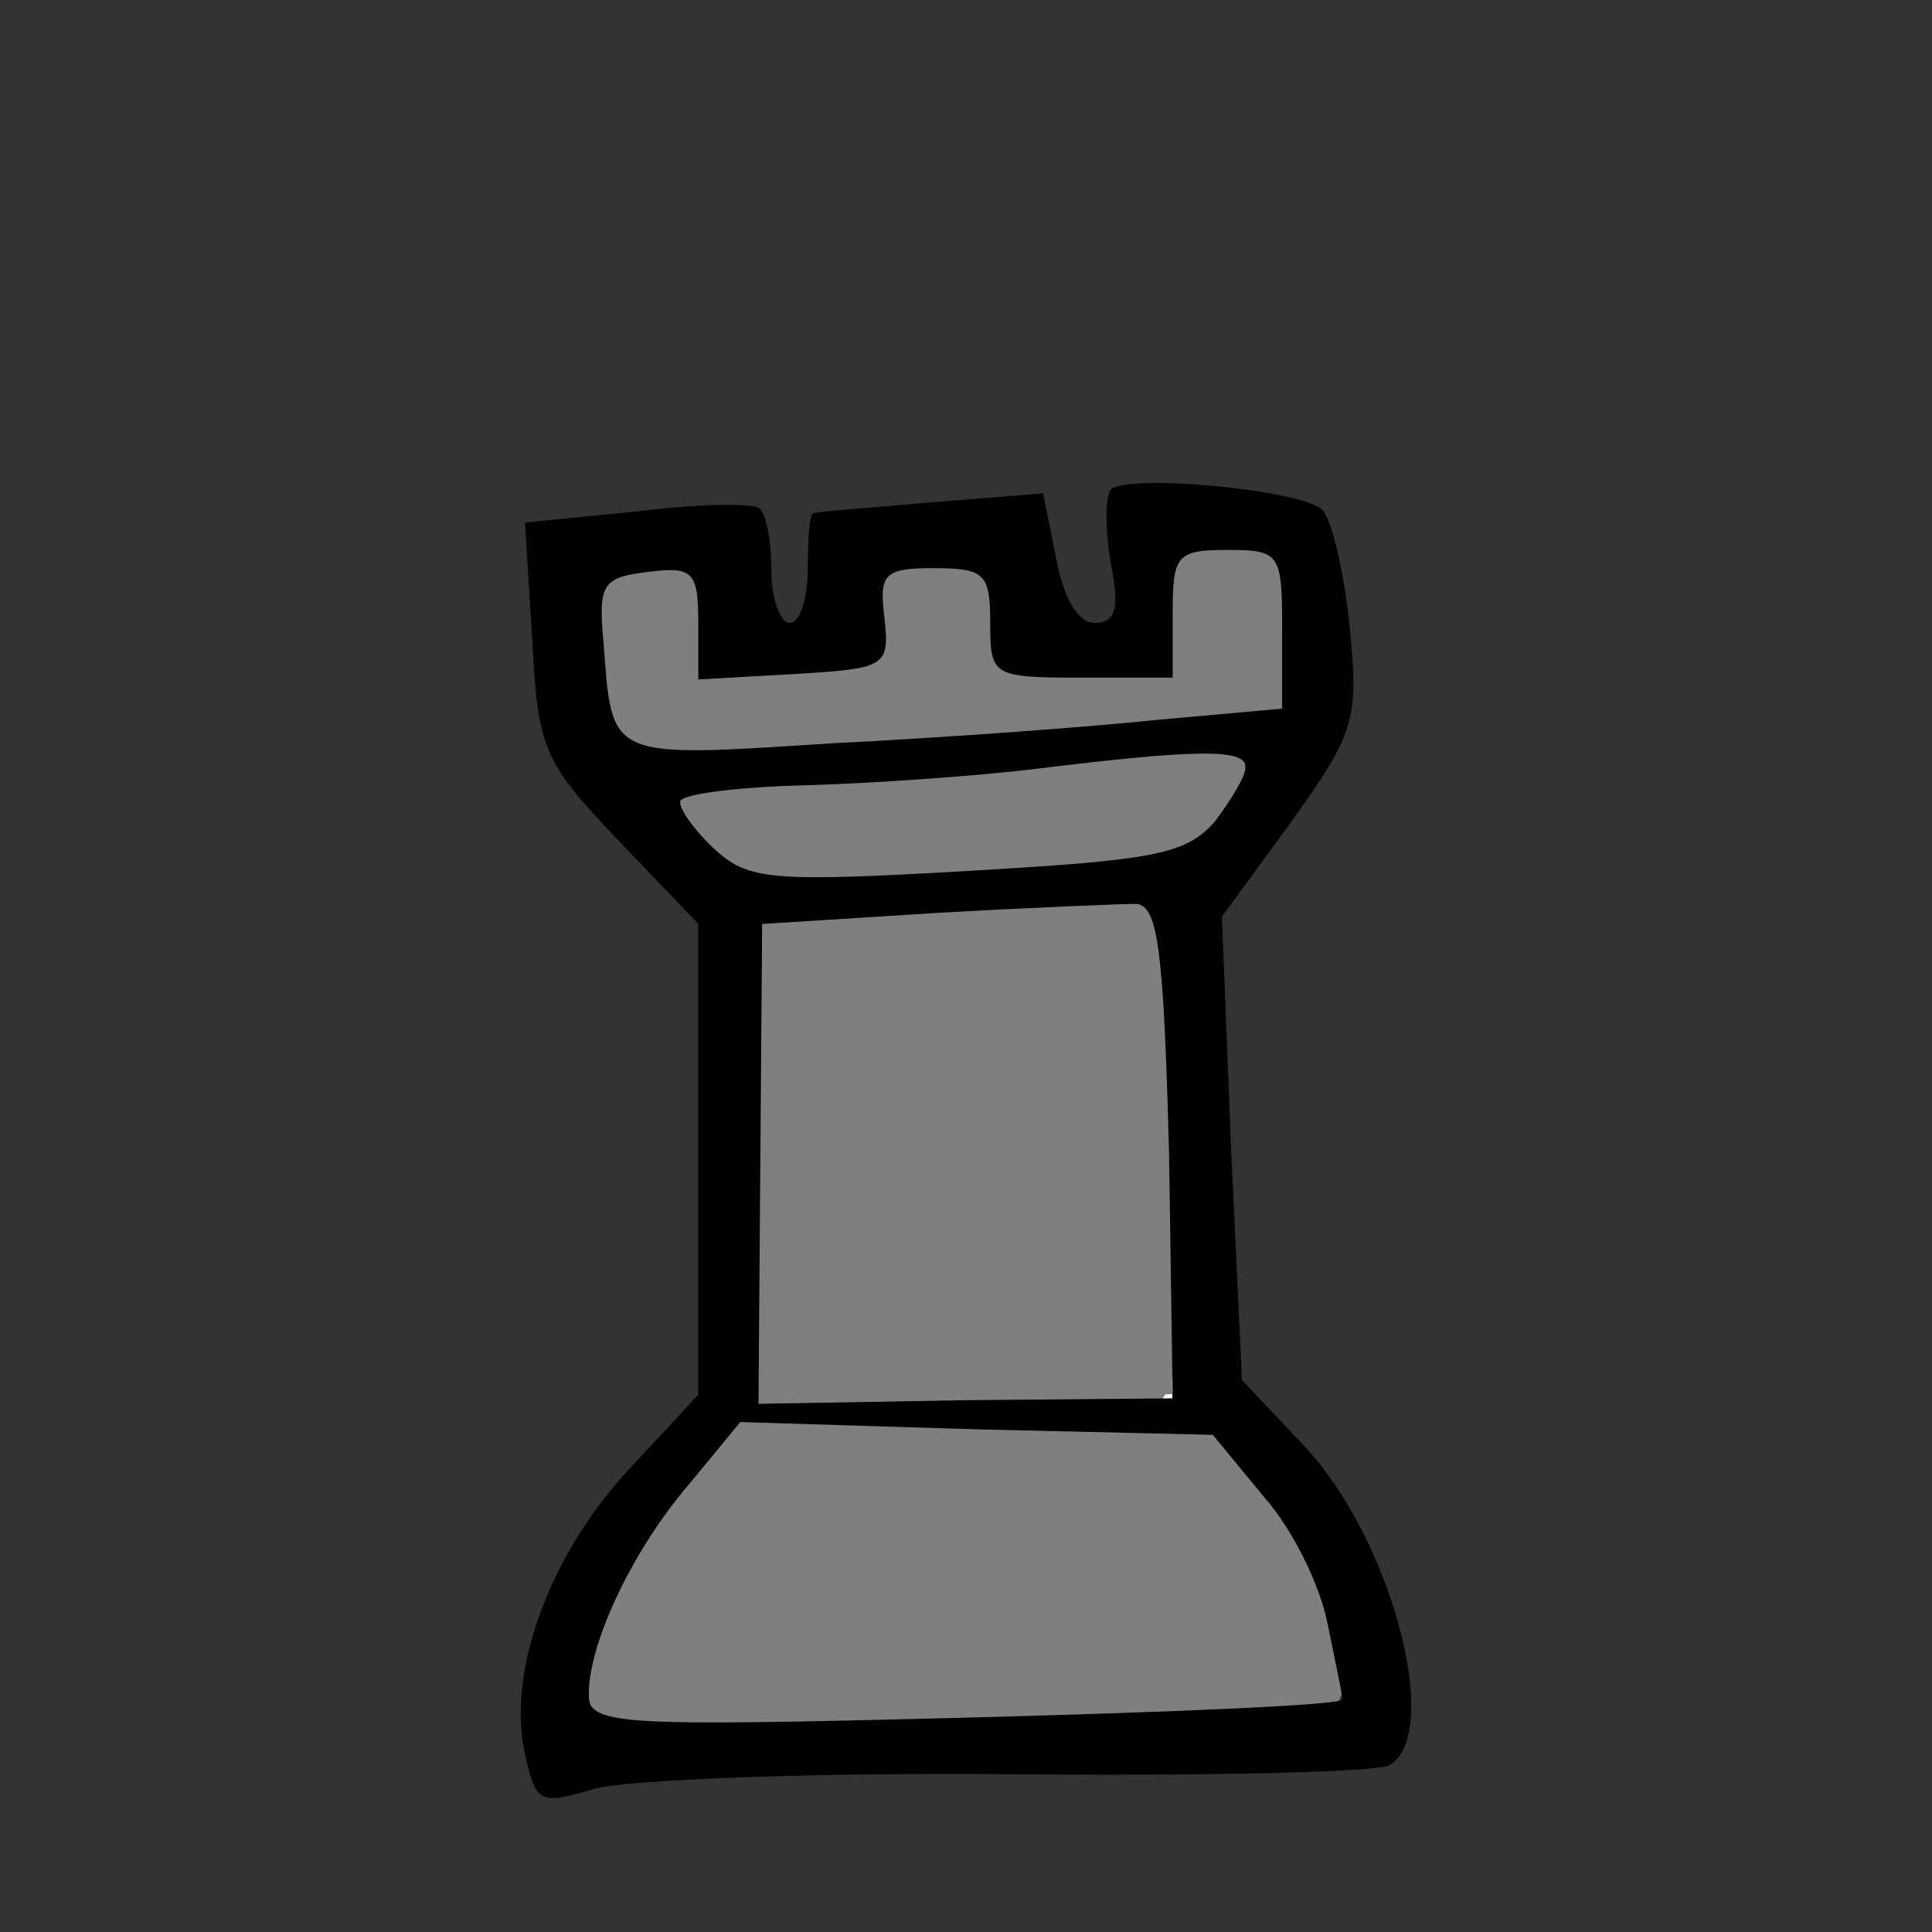 <?xml version="1.0" encoding="UTF-8" standalone="no"?>
<svg
   version="1.0"
   width="160pt"
   height="160pt"
   viewBox="0 0 160 160"
   preserveAspectRatio="xMidYMid"
   id="svg144"
   xmlns="http://www.w3.org/2000/svg"
   xmlns:svg="http://www.w3.org/2000/svg">
  <rect x="0" y="0" width="160" height="160" fill="#333333" stroke="none"/>
  <defs
     id="defs144" />
  <rect
     style="display:inline;fill:none;stroke-width:1.958"
     id="rect1"
     width="160"
     height="160"
     x="0"
     y="0" />
  <g
     id="g1"
     transform="translate(0,8.909)">
    <path
       style="fill:#ffffff;stroke-width:0.395"
       d="m 100.909,36.699 c -1.691,-0.281 -3.713,0.538 -3.544,2.547 -0.205,2.567 -0.165,5.147 -0.259,7.719 -4.72,-0.25 -9.612,0.495 -14.247,-0.457 -1.206,-2.373 -0.143,-5.604 -1.892,-7.693 -2.292,-0.771 -5.27,-1.242 -7.413,0.114 -1.033,2.079 0.55,4.97 -1.071,6.775 -4.434,1.549 -9.367,1.311 -14.048,1.455 -1.618,-0.391 -0.372,-3.612 -0.787,-5.256 -0.18,-1.158 0.352,-3.491 -1.527,-3.333 -1.864,0.054 -4.349,-0.366 -5.782,1.03 -0.764,3.767 -0.412,7.846 0.747,11.505 2.298,2.999 6.774,2.013 10.045,2.005 14.968,-0.862 30.06,-1.739 44.895,-3.425 0.291,-3.832 0.415,-7.824 -0.349,-11.609 -0.71,-1.891 -3.258,-1.228 -4.769,-1.377 z"
       id="path29" />
    <path
       style="fill:#ffffff;stroke-width:0.395"
       d="m 99.375,53.593 c -11.38,0.599 -22.68,2.249 -34.078,2.666 -2.699,0.416 -5.684,-0.058 -8.241,0.914 -1.269,1.257 0.921,2.748 1.624,3.665 1.679,2.048 4.208,2.894 6.8,2.677 9.941,0.089 19.943,-0.276 29.784,-1.73 3.748,-0.469 7.008,-3.577 7.754,-7.22 -0.223,-1.558 -2.696,-0.741 -3.643,-0.971 z"
       id="path30" />
    <path
       style="fill:#ffffff;stroke-width:0.395"
       d="m 88.545,66.353 c -8.502,0.212 -17.029,0.426 -25.483,1.395 -0.277,13.143 -0.039,26.48 -0.119,39.697 11.251,-0.476 22.792,-0.371 34.152,-0.377 0.042,-11.286 -0.275,-22.816 -0.964,-34.175 -0.229,-2.207 -0.21,-4.602 -1.273,-6.576 -2.104,0.012 -4.209,0.025 -6.313,0.037 z"
       id="path32" />
    <path
       style="fill:#ffffff;stroke-width:0.395"
       d="m 61.196,108.825 c -5.145,6.345 -10.806,13.038 -12.335,21.299 -0.498,1.545 0.461,3.209 2.182,3.154 11.373,0.835 22.807,0.04 34.198,-0.115 8.522,-0.419 17.142,-0.275 25.592,-1.392 0.402,-2.699 -0.972,-5.494 -1.601,-8.118 -1.571,-5.158 -5.05,-9.583 -8.671,-13.425 -13.096,-0.824 -26.275,-0.827 -39.364,-1.403 z"
       id="path33" />
    <path
       style="fill:#ffffff;stroke-width:0.395"
       d="m 61.111,108.734 c -4.975,6.421 -10.845,12.974 -12.268,21.245 -0.5,1.645 0.517,3.418 2.339,3.378 10.898,1.113 21.88,0.021 32.806,-0.066 8.768,-0.416 17.618,-0.309 26.328,-1.318 1.521,-1.227 0.077,-3.593 -0.033,-5.157 -1.417,-6.515 -5.322,-12.182 -9.881,-16.901 -13.094,-0.344 -26.218,-0.831 -39.291,-1.182 z"
       id="path34" />
    <path
       style="fill:#ffffff;stroke-width:0.395"
       d="m 60.798,108.863 c -4.78,6.455 -10.651,12.915 -11.956,21.127 -0.48,1.638 0.503,3.43 2.324,3.426 9.566,0.812 19.208,0.152 28.799,0.099 10.113,-0.388 20.298,-0.266 30.349,-1.457 1.531,-1.242 0.169,-3.656 0.031,-5.235 -1.43,-6.583 -5.306,-12.479 -10.166,-17.031 -13.12,-0.319 -26.275,-1.039 -39.381,-0.929 z"
       id="path35" />
    <path
       style="fill:#ffffff;stroke-width:0.395"
       d="m 60.775,108.77 c -4.659,6.316 -10.373,12.618 -11.962,20.563 -0.55,1.88 0.411,4.241 2.599,4.27 13.612,0.536 27.258,-0.162 40.875,-0.44 6.158,-0.316 12.471,-0.193 18.514,-1.143 0.444,-4.275 -1.212,-8.517 -2.908,-12.359 -2.137,-3.674 -4.637,-7.237 -7.887,-10.003 -13.076,-0.316 -26.151,-0.889 -39.232,-0.888 z"
       id="path36" />
    <path
       style="fill:#ffffff;stroke-width:0.395"
       d="m 60.685,108.699 c -4.643,6.556 -10.59,12.952 -11.977,21.145 -0.508,1.799 0.565,3.736 2.547,3.755 16.139,0.528 32.303,-0.143 48.439,-0.638 3.59,-0.348 7.407,0.057 10.853,-1.043 1.114,-2.891 -0.419,-6.164 -1.262,-8.974 -1.864,-5.082 -5.085,-9.58 -9.013,-13.258 -13.183,-0.573 -26.415,-0.849 -39.587,-0.988 z"
       id="path37" />
    <path
       style="fill:#ffffff;stroke-width:0.395"
       d="m 63.193,108.705 c -1.463,-0.052 -3.159,-0.284 -3.73,1.454 -4.517,6.357 -10.257,12.807 -10.912,20.934 0.029,2.721 3.429,2.737 5.374,2.644 17.997,0.127 36.017,-0.109 53.984,-1.189 1.34,-0.034 3.355,-0.304 3.047,-2.142 -0.182,-6.779 -3.96,-12.953 -8.053,-18.134 -1.303,-1.565 -2.529,-3.427 -4.868,-2.788 -11.611,-0.38 -23.224,-0.774 -34.843,-0.78 z"
       id="path38" />
    <path
       style="fill:#ffffff;stroke-width:0.395"
       d="m 86.442,66.258 c -7.795,0.398 -15.661,0.355 -23.392,1.458 -0.25,13.17 -0.035,26.503 -0.107,39.736 10.388,-0.077 21.011,-0.528 31.497,-0.385 3.562,1.133 2.916,-2.033 2.776,-4.482 -0.396,-11.546 -0.076,-23.178 -1.591,-34.649 0.196,-3.076 -3.084,-1.572 -4.967,-1.807 -1.405,0.043 -2.81,0.086 -4.215,0.13 z"
       id="path39" />
    <path
       style="fill:#ffffff;stroke-width:0.395"
       d="m 91.504,66.039 c -9.374,0.29 -18.811,0.405 -28.116,1.579 -0.623,5.385 -0.289,11.047 -0.484,16.529 0.028,7.775 -0.29,15.7 -0.022,23.38 11.307,-0.24 22.724,-0.162 33.965,-0.586 0.772,-4.886 0.068,-9.967 0.184,-14.92 -0.367,-8.23 0.086,-16.603 -1.528,-24.714 -0.315,-2.003 -2.666,-1.012 -3.999,-1.268 z"
       id="path40" />
    <path
       style="fill:#ffffff;stroke-width:0.395"
       d="m 91.321,65.916 c -9.397,0.298 -18.817,0.645 -28.173,1.546 -0.534,13.251 -0.455,26.643 -0.727,39.948 11.03,0.187 22.307,-0.023 33.429,-0.309 1.923,0.349 0.991,-2.338 1.311,-3.368 0.03,-11.669 0.015,-23.397 -1.254,-35.004 -0.233,-1.241 -0.541,-3.133 -2.281,-2.785 -0.768,-0.041 -1.536,-0.035 -2.305,-0.028 z"
       id="path41" />
    <path
       style="fill:#ffffff;stroke-width:0.395"
       d="m 99.197,53.505 c -12.476,0.775 -24.901,2.271 -37.391,2.908 -1.567,0.534 -4.186,-0.503 -5.122,1.238 -0.008,2.147 2.324,3.584 3.823,4.818 3.622,1.904 7.969,0.858 11.895,1.12 8.356,-0.324 16.863,-0.341 25.031,-2.283 2.616,-1.339 5.41,-3.824 5.586,-6.925 -0.55,-1.308 -2.75,-0.697 -3.821,-0.875 z"
       id="path42" />
    <path
       style="fill:#ffffff;stroke-width:0.395"
       d="m 99.448,53.512 c -13.16,0.681 -26.269,2.16 -39.421,3.006 -1.167,0.063 -3.798,-0.01 -3.326,1.877 1.687,3.319 5.292,5.698 9.109,5.167 10.445,-0.211 21.054,0.104 31.328,-2.042 2.778,-1.31 5.534,-3.915 5.916,-7.081 -0.216,-1.453 -2.71,-0.691 -3.606,-0.927 z"
       id="path43" />
    <path
       style="fill:#ffffff;stroke-width:0.395"
       d="m 98.631,53.508 c -12.988,0.679 -25.937,2.013 -38.906,2.973 -1.157,0.089 -4.155,0.387 -3.028,2.225 1.801,2.434 4.207,5.157 7.568,4.778 10.34,0.285 20.785,0.147 31.014,-1.504 3.584,-0.669 7.026,-3.503 7.8,-7.111 0.044,-2.063 -3.296,-1.106 -4.448,-1.361 z"
       id="path44" />
    <path
       style="fill:#ffffff;stroke-width:0.395"
       d="m 101.344,36.461 c -1.956,-0.158 -4.414,0.809 -4.162,3.175 -0.197,2.342 -0.247,4.694 -0.377,7.04 -4.592,-0.007 -9.512,0.849 -13.92,-0.537 -1.253,-2.37 0.061,-6.021 -2.452,-7.662 -2.073,-0.532 -4.59,-0.782 -6.556,0.182 -1.624,2.002 0.502,5.687 -2.148,7.108 -4.067,1.363 -8.511,1.14 -12.756,1.314 -2.072,-0.512 -0.875,-3.376 -1.221,-4.864 -0.173,-1.276 0.413,-3.965 -1.685,-3.704 -1.909,0.167 -4.564,-0.349 -5.916,1.289 -0.46,3.462 -0.177,7.133 0.585,10.55 1.329,3.31 5.714,3.042 8.647,2.936 15.378,-0.88 30.781,-1.744 46.09,-3.45 1.881,-0.835 0.252,-4.432 0.707,-6.37 -0.337,-2.175 0.787,-5.92 -2.142,-6.686 -0.872,-0.257 -1.789,-0.33 -2.695,-0.321 z"
       id="path45" />
    <path
       style="fill:#ffffff;stroke-width:0.395"
       d="m 100.939,36.506 c -1.943,-0.297 -3.908,0.958 -3.816,3.066 -0.269,2.322 -0.269,4.666 -0.409,6.998 -4.391,-0.27 -8.942,0.536 -13.248,-0.465 -2.258,-1.829 -0.127,-6.066 -3.004,-7.584 -2.115,-0.59 -4.74,-0.858 -6.714,0.249 -1.527,1.958 0.472,5.55 -2.253,6.836 -4.13,1.396 -8.707,1.208 -12.986,1.239 -0.904,-2.56 -0.073,-5.665 -1.311,-8.124 -2.18,-0.586 -4.918,-0.531 -6.843,0.771 -1.082,2.116 -0.103,4.779 -0.265,7.071 0.039,2.558 0.68,6.176 3.821,6.487 7.644,0.766 15.341,-0.456 22.992,-0.726 9.595,-0.786 19.286,-1.08 28.799,-2.496 1.151,-1.696 0.233,-4.173 0.556,-6.108 -0.11,-2.392 0.695,-6.099 -2.323,-7.042 -0.978,-0.238 -2,-0.161 -2.997,-0.17 z"
       id="path46" />
    <path
       style="fill:#ffffff;stroke-width:0.395"
       d="m 100.857,36.51 c -1.871,-0.291 -3.81,0.874 -3.732,2.925 -0.384,2.214 -0.051,4.75 -0.742,6.8 -4.143,0.161 -8.484,0.726 -12.576,-0.197 -2.284,-1.469 -0.923,-4.867 -2.413,-6.925 -1.138,-1.507 -3.496,-1.115 -5.166,-1.216 -2.217,-0.064 -3.705,1.941 -3.402,4.051 0.311,1.702 -0.456,3.59 -2.352,3.822 -3.787,0.891 -7.841,1.32 -11.692,0.781 -1.415,-1.738 -0.377,-4.42 -1.034,-6.49 -0.052,-2.271 -2.932,-1.677 -4.431,-1.638 -1.992,-0.136 -3.804,1.382 -3.534,3.463 0.233,3.25 -0.238,6.996 1.665,9.824 2.867,2.585 7.177,1.366 10.665,1.546 14.319,-0.749 28.656,-1.626 42.903,-3.219 2.129,-0.096 1.035,-2.875 1.322,-4.202 -0.304,-2.779 0.364,-5.925 -0.951,-8.471 -1.072,-1.273 -3.099,-0.696 -4.531,-0.855 z"
       id="path47" />
    <path
       style="fill:#7f7f7f;stroke-width:0.536"
       d="m 100.568,36.873 c -2.298,-0.567 -3.656,1.493 -3.463,3.571 -0.233,2.198 -0.132,4.411 -0.154,6.616 -4.624,-0.264 -9.523,0.555 -14.009,-0.698 -1.752,-2.288 0.253,-6.621 -3.077,-7.988 -2.106,-0.672 -4.497,-0.143 -6.518,0.319 -0.555,2.21 1.076,5.762 -1.082,7.324 -4.694,1.205 -9.631,1.028 -14.453,1.306 -0.687,-2.611 0.561,-6.956 -1.201,-8.616 -2.38,-0.401 -6.972,-0.374 -6.798,3.066 0.561,3.529 -0.368,8.639 3.237,10.78 5.677,1.64 11.726,-0.063 17.533,-0.016 11.833,-0.832 23.824,-1.499 35.522,-2.913 -0.411,-3.926 0.752,-8.222 -0.688,-11.969 -1.201,-1.263 -3.33,-0.601 -4.846,-0.782 z"
       id="path15" />
    <path
       style="fill:#7f7f7f;stroke-width:0.536"
       d="m 99.288,53.589 c -12.95,0.902 -25.853,2.375 -38.823,3.065 -1.028,0.279 -4.764,-0.19 -3.715,1.848 2.083,3.153 5.504,5.562 9.453,4.889 10.373,-0.389 20.988,0.242 31.144,-2.216 2.734,-1.174 5.242,-4.004 5.55,-6.986 -0.766,-0.977 -2.55,-0.448 -3.609,-0.6 z"
       id="path16" />
    <path
       style="fill:#7f7f7f;stroke-width:0.536"
       d="m 89.843,66.226 c -8.81,0.46 -17.813,0.594 -26.496,1.562 -0.17,13.163 -0.547,26.497 -0.355,39.556 11.345,-0.324 22.862,-0.132 34.108,-0.807 -0.371,-12.669 -0.067,-25.43 -1.534,-38.03 0.025,-3.776 -3.355,-1.976 -5.723,-2.282 z"
       id="path17" />
    <path
       style="fill:#7f7f7f;stroke-width:0.536"
       d="m 61.308,108.727 c -5.287,6.714 -11.639,13.816 -12.409,22.705 0.721,2.976 4.909,1.784 7.084,2.104 18.322,-0.214 36.697,-0.299 54.967,-1.639 -0.38,-7.046 -3.534,-14.162 -8.416,-19.408 -1.441,-3.525 -5.104,-2.428 -8.109,-2.649 -11.036,-0.266 -22.121,-0.477 -33.117,-1.113 z"
       id="path18" />
    <path
       style="fill:#7f7f7f;stroke-width:0.536"
       d="m 100.742,36.34 c -2.557,-0.433 -4.059,2.003 -3.75,4.3 -0.614,1.994 1.239,6.398 -1.114,6.517 -4.206,-0.595 -8.921,0.507 -12.862,-1.325 -1.744,-2.117 0.366,-6.217 -2.887,-7.431 -2.178,-0.505 -5.781,-1.309 -7.027,1.123 -0.718,1.921 0.47,4.528 -0.851,6.138 -4.582,0.765 -9.573,1.545 -14.153,1.081 -0.682,-2.282 0.605,-5.226 -0.737,-7.193 -0.078,-0.404 0.004,-1.476 -1.073,-1.354 -2.395,-0.198 -6.737,-0.024 -6.438,3.38 0.084,2.967 -0.517,6.586 1.234,9.124 0.03,1.765 3.032,2.74 4.762,2.522 16.831,-0.163 33.658,-1.497 50.389,-3.283 -0.145,-4.008 0.948,-8.677 -0.811,-12.515 -1.118,-1.341 -3.151,-1.028 -4.686,-1.086 z"
       id="path19" />
    <path
       style="fill:#7f7f7f;stroke-width:0.536"
       d="m 97.807,53.513 c -12.417,0.82 -24.801,2.083 -37.23,2.825 -1.428,0.033 -5.255,0.377 -3.739,2.706 2.405,4.26 7.548,5.073 11.997,4.669 9.384,-0.311 18.964,-0.081 28.159,-2.134 2.863,-1.552 6.134,-4.062 5.934,-7.615 -1.448,-0.859 -3.506,-0.292 -5.121,-0.451 z"
       id="path20" />
    <path
       style="fill:#7f7f7f;stroke-width:0.536"
       d="m 90.705,65.922 c -9.341,0.473 -18.914,0.397 -28.088,1.819 0.1,13.214 -0.2,26.593 0.15,39.703 11.081,-0.25 22.252,0.386 33.281,-0.629 2.197,-1.637 0.408,-6.202 1.072,-8.954 C 97.051,87.605 97.045,77.235 95.561,67.087 95.093,65.107 92.057,66.252 90.705,65.922 Z"
       id="path21" />
    <path
       style="fill:#7f7f7f;stroke-width:0.536"
       d="m 60.771,108.781 c -4.948,6.629 -11.202,13.481 -11.943,22.089 -0.078,3.259 3.98,2.825 6.16,2.838 18.252,-0.237 36.552,-0.069 54.76,-1.443 2.645,0.02 0.766,-3.41 0.76,-4.828 -1.055,-6.813 -5.279,-12.441 -9.631,-17.524 -13.325,-1.022 -26.772,-0.882 -40.105,-1.132 z"
       id="path22" />
    <path
       style="fill:#7f7f7f;stroke-width:0.536"
       d="m 101.029,36.345 c -2.113,-0.398 -4.088,1.084 -3.886,3.318 -0.523,2.254 0.34,5.794 -0.988,7.138 -4.252,-0.218 -8.993,0.694 -12.878,-1.328 -2.156,-1.955 0.294,-6.554 -3.34,-7.303 -2.09,-0.158 -5.079,-0.822 -6.664,0.828 -1.043,2.175 0.691,6.344 -2.702,6.83 -4.11,0.697 -8.321,0.549 -12.481,0.847 -0.472,-2.618 1.061,-6.621 -1.533,-8.446 -2.322,-0.421 -6.464,-0.346 -6.703,2.771 -0.005,3.816 -0.778,8.848 2.472,11.613 5.255,1.341 10.881,0.171 16.269,0.296 12.595,-0.646 25.375,-1.208 37.777,-3.082 -0.482,-4.126 0.969,-8.823 -0.971,-12.653 -1.13,-1.099 -2.953,-0.756 -4.37,-0.828 z"
       id="path23" />
    <path
       style="fill:#7f7f7f;stroke-width:0.536"
       d="m 100.979,36.347 c -2.682,-0.401 -4.672,2.019 -4.169,4.589 -0.432,1.714 0.874,5.853 -2.165,5.566 -3.772,-0.334 -8.6,0.969 -11.635,-1.905 -1.455,-1.95 0.218,-5.781 -2.991,-6.386 -2.107,-0.209 -5.081,-0.85 -6.744,0.752 -0.937,2.171 0.421,5.995 -2.859,6.564 -4.036,0.906 -8.203,0.99 -12.327,0.994 -0.489,-2.553 1.143,-6.845 -1.77,-8.37 -2.58,-0.702 -6.954,0.06 -6.54,3.577 0.138,3.546 -0.613,8.34 2.46,10.857 6.785,2.028 14.003,0.111 20.944,0.219 10.803,-0.746 21.731,-1.025 32.406,-2.799 1.655,-2.03 0.653,-5.239 0.892,-7.705 -0.25,-2.159 0.084,-6.242 -3.22,-5.875 -0.758,-0.076 -1.521,-0.103 -2.282,-0.08 z"
       id="path24" />
    <path
       style="fill:#7f7f7f;stroke-width:0.536"
       d="m 97.902,53.426 c -12.177,0.626 -24.318,2.071 -36.505,2.753 -1.562,0.448 -4.828,-0.125 -5.196,1.987 2.055,3.013 5.244,6.324 9.282,5.703 10.511,-0.164 21.134,-0.342 31.503,-2.16 2.876,-1.44 6.052,-4.252 6.148,-7.653 -0.939,-1.263 -3.895,-0.295 -5.233,-0.63 z"
       id="path25" />
    <path
       style="fill:#7f7f7f;stroke-width:0.536"
       d="m 100.212,53.25 c -14.096,0.763 -28.195,1.865 -42.238,3.255 -1.895,-0.115 -2.32,2.058 -0.886,3.065 2.078,2.749 5.177,4.788 8.77,4.291 10.148,0.022 20.448,-0.022 30.427,-2.023 3.259,-0.863 6.902,-3.84 6.76,-7.458 -0.379,-1.193 -1.812,-1.203 -2.833,-1.13 z"
       id="path26" />
    <path
       style="fill:#7f7f7f;stroke-width:0.536"
       d="m 89.187,65.849 c -8.845,0.397 -17.893,0.442 -26.57,1.847 0.1,13.229 -0.2,26.623 0.15,39.748 11.111,-0.236 22.316,0.519 33.373,-0.576 1.988,-1.836 0.587,-5.31 1.095,-7.672 C 97.107,88.585 97.386,77.847 95.662,67.355 94.91,64.737 91.023,66.316 89.187,65.849 Z"
       id="path27" />
    <path
       style="fill:#7f7f7f;stroke-width:0.536"
       d="m 87.007,65.855 c -8.11,0.39 -16.49,0.18 -24.389,1.86 0.1,13.222 -0.2,26.61 0.15,39.729 11.154,-0.254 22.391,0.541 33.499,-0.528 1.499,-1.829 0.602,-4.922 0.99,-7.189 -0.059,-10.878 0.196,-21.898 -1.597,-32.647 -1.563,-2.179 -5.051,-0.761 -7.296,-1.235 -0.452,0.004 -0.905,0.007 -1.357,0.01 z"
       id="path28" />
    <path
       style="fill:#7f7f7f;stroke-width:0.536"
       d="m 60.689,108.657 c -4.909,6.863 -11.382,13.833 -11.975,22.664 0.202,2.987 4.337,2.094 6.331,2.483 18.344,0.128 36.731,-0.198 55.025,-1.573 1.931,-0.541 0.626,-3.438 0.592,-4.814 -1.496,-6.661 -5.047,-13.134 -10.34,-17.488 -13.096,-1.236 -26.352,-0.87 -39.511,-1.332 z"
       id="path48" />
    <path
       style="fill:#7f7f7f;stroke-width:0.536"
       d="m 64.928,108.669 c -2.45,-0.052 -5.566,-0.214 -6.496,2.73 -4.091,6.248 -10.231,12.664 -9.562,20.694 1.21,2.639 5.047,1.503 7.322,1.906 18.13,-0.126 36.311,-0.323 54.381,-1.838 1.484,-1.385 0.018,-4.098 -0.14,-5.833 -1.622,-6.377 -5.26,-12.132 -9.917,-16.713 -11.848,-0.705 -23.719,-0.945 -35.586,-0.945 z"
       id="path49" />
    <path
       d="m 91.979,31.647 c -0.453,0.604 -0.453,3.324 0,6.044 0.756,3.778 0.453,4.986 -1.36,4.986 -1.36,0 -2.569,-2.115 -3.173,-5.44 l -1.058,-5.289 -9.368,0.756 c -5.137,0.453 -9.519,0.756 -9.67,0.907 -0.302,0 -0.453,1.964 -0.453,4.533 0,2.418 -0.604,4.533 -1.511,4.533 -0.756,0 -1.511,-1.964 -1.511,-4.382 0,-2.569 -0.453,-4.835 -1.058,-5.137 -0.756,-0.453 -5.289,-0.302 -10.275,0.302 l -9.066,0.907 0.604,9.67 c 0.453,9.066 0.907,10.124 7.102,16.621 l 6.648,6.951 v 19.492 19.492 l -5.893,6.346 c -6.497,7.102 -9.973,16.621 -8.462,23.421 0.907,4.08 1.209,4.231 5.742,2.871 2.72,-0.756 18.132,-1.36 34.451,-1.209 16.319,0.151 30.371,-0.151 31.429,-0.755 4.382,-2.72 0.151,-18.737 -7.102,-26.443 l -5.137,-5.44 -0.907,-19.19 -0.755,-19.19 5.742,-7.857 c 5.289,-7.404 5.591,-8.462 4.835,-16.168 -0.453,-4.533 -1.511,-8.915 -2.267,-9.67 -1.662,-1.662 -16.168,-3.022 -17.528,-1.662 z M 106.182,43.282 v 6.497 l -10.124,0.907 c -5.742,0.604 -17.981,1.511 -27.198,1.964 -18.737,1.209 -18.132,1.36 -18.888,-8.462 -0.453,-4.835 0,-5.289 3.778,-5.742 3.626,-0.453 4.08,0 4.08,4.231 v 4.684 l 8.008,-0.453 c 7.555,-0.453 7.857,-0.604 7.404,-4.684 -0.453,-3.626 0,-4.08 4.08,-4.08 4.231,0 4.684,0.453 4.684,4.533 0,4.382 0.151,4.533 7.555,4.533 h 7.555 V 41.922 c 0,-4.835 0.302,-5.289 4.533,-5.289 4.382,0 4.533,0.302 4.533,6.648 z m -3.022,11.333 c 0,0.756 -1.209,2.72 -2.569,4.533 -2.418,2.72 -4.986,3.173 -20.55,4.08 -15.866,0.907 -17.981,0.756 -20.701,-1.662 -1.662,-1.511 -3.022,-3.324 -3.022,-4.08 0,-0.604 4.533,-1.209 10.275,-1.36 5.591,-0.151 14.204,-0.756 19.19,-1.36 13.448,-1.662 17.377,-1.662 17.377,-0.151 z m -6.346,31.882 0.302,20.399 -17.074,0.151 -17.226,0.302 0.151,-19.945 0.151,-19.794 14.355,-0.907 c 7.857,-0.453 15.412,-0.756 16.621,-0.756 1.813,0.151 2.267,3.778 2.72,20.55 z m 7.857,28.558 c 2.418,2.72 4.684,7.404 5.289,10.577 0.604,3.022 1.209,5.742 1.209,6.195 0.151,0.453 -13.75,1.058 -31.127,1.511 -29.314,0.755 -31.278,0.604 -31.278,-1.964 0,-4.231 3.626,-11.937 8.311,-17.377 l 4.231,-5.137 19.643,0.604 19.492,0.453 z"
       id="path31"
       style="stroke-width:0.151" />
  </g>
</svg>
